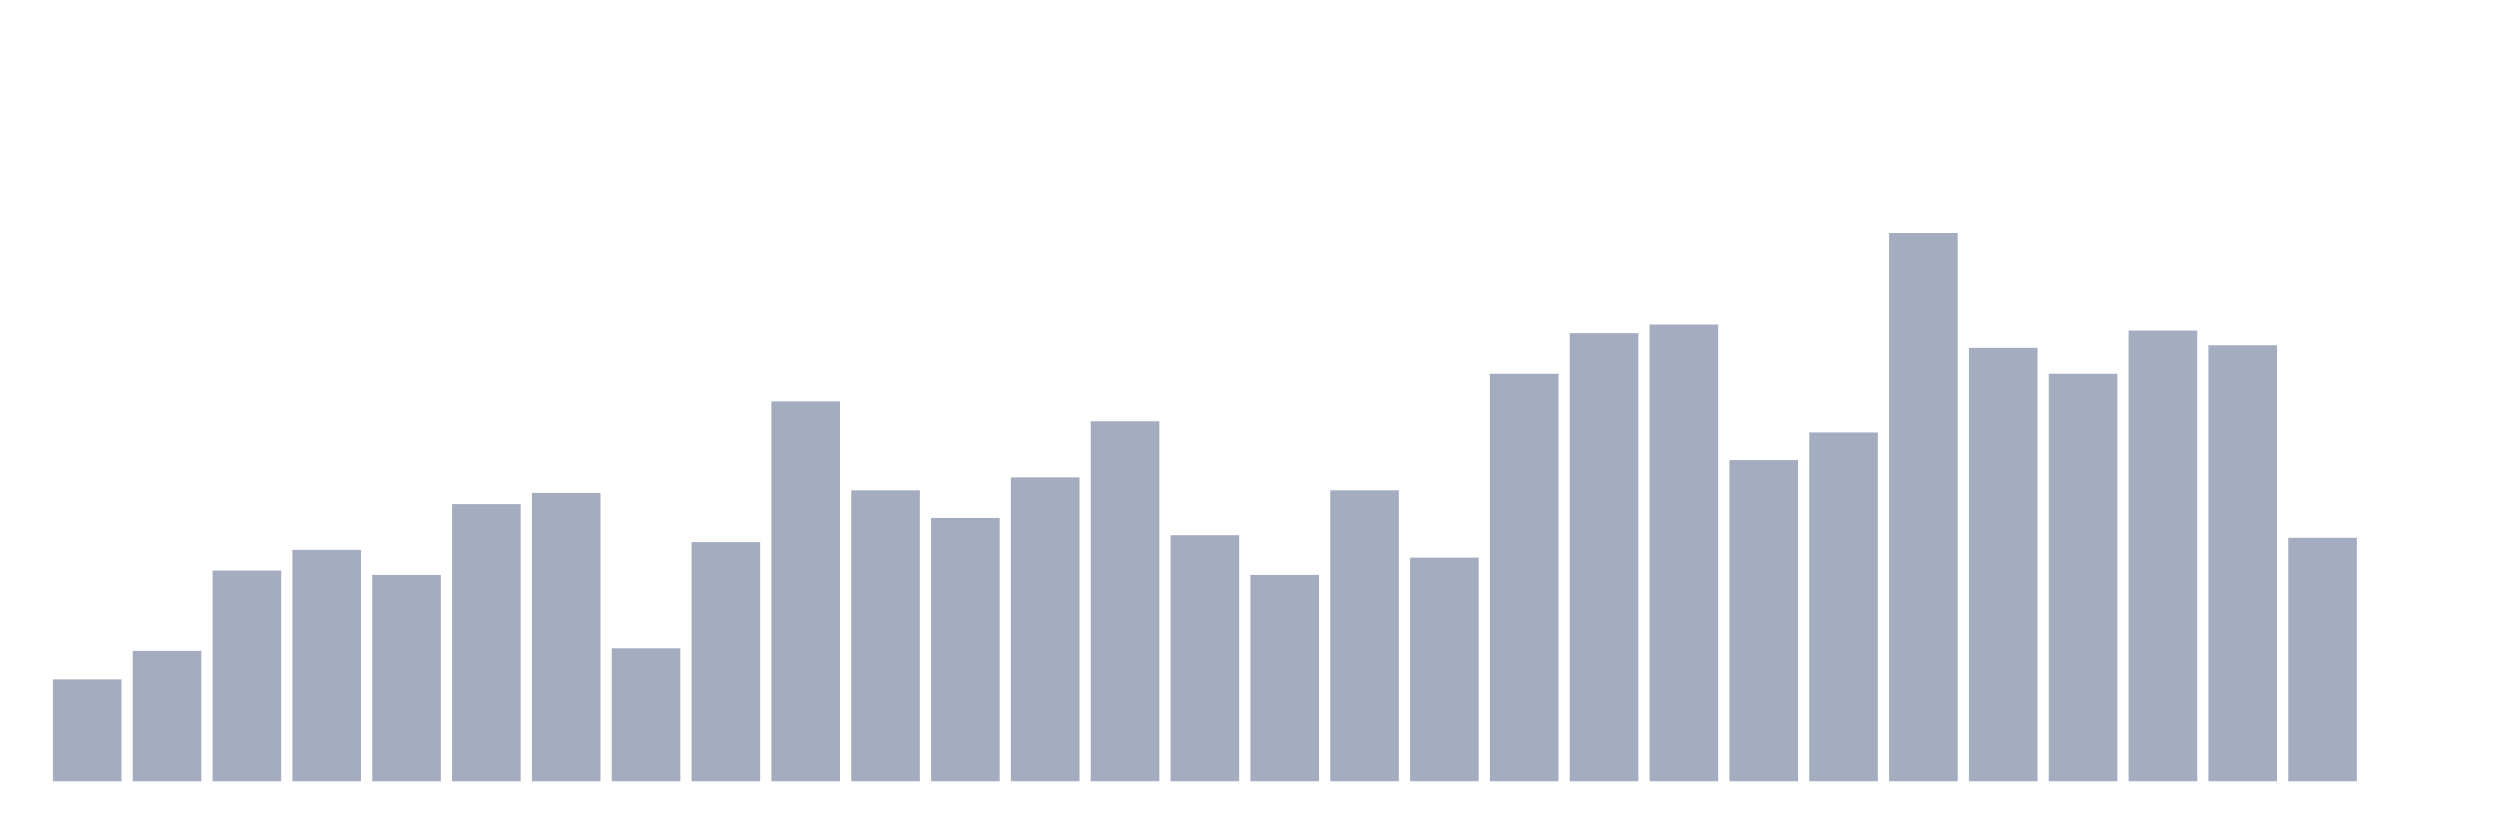 <svg xmlns="http://www.w3.org/2000/svg" viewBox="0 0 480 160"><g transform="translate(10,10)"><rect class="bar" x="0.153" width="13.175" y="120.439" height="19.561" fill="rgb(164,173,192)"></rect><rect class="bar" x="15.482" width="13.175" y="114.969" height="25.031" fill="rgb(164,173,192)"></rect><rect class="bar" x="30.81" width="13.175" y="99.552" height="40.448" fill="rgb(164,173,192)"></rect><rect class="bar" x="46.138" width="13.175" y="95.574" height="44.426" fill="rgb(164,173,192)"></rect><rect class="bar" x="61.466" width="13.175" y="100.381" height="39.619" fill="rgb(164,173,192)"></rect><rect class="bar" x="76.794" width="13.175" y="86.788" height="53.212" fill="rgb(164,173,192)"></rect><rect class="bar" x="92.123" width="13.175" y="84.633" height="55.367" fill="rgb(164,173,192)"></rect><rect class="bar" x="107.451" width="13.175" y="114.472" height="25.528" fill="rgb(164,173,192)"></rect><rect class="bar" x="122.779" width="13.175" y="94.082" height="45.918" fill="rgb(164,173,192)"></rect><rect class="bar" x="138.107" width="13.175" y="67.062" height="72.938" fill="rgb(164,173,192)"></rect><rect class="bar" x="153.436" width="13.175" y="84.136" height="55.864" fill="rgb(164,173,192)"></rect><rect class="bar" x="168.764" width="13.175" y="89.441" height="50.559" fill="rgb(164,173,192)"></rect><rect class="bar" x="184.092" width="13.175" y="81.649" height="58.351" fill="rgb(164,173,192)"></rect><rect class="bar" x="199.42" width="13.175" y="70.874" height="69.126" fill="rgb(164,173,192)"></rect><rect class="bar" x="214.748" width="13.175" y="92.756" height="47.244" fill="rgb(164,173,192)"></rect><rect class="bar" x="230.077" width="13.175" y="100.381" height="39.619" fill="rgb(164,173,192)"></rect><rect class="bar" x="245.405" width="13.175" y="84.136" height="55.864" fill="rgb(164,173,192)"></rect><rect class="bar" x="260.733" width="13.175" y="97.066" height="42.934" fill="rgb(164,173,192)"></rect><rect class="bar" x="276.061" width="13.175" y="61.757" height="78.243" fill="rgb(164,173,192)"></rect><rect class="bar" x="291.39" width="13.175" y="53.966" height="86.034" fill="rgb(164,173,192)"></rect><rect class="bar" x="306.718" width="13.175" y="52.308" height="87.692" fill="rgb(164,173,192)"></rect><rect class="bar" x="322.046" width="13.175" y="78.334" height="61.666" fill="rgb(164,173,192)"></rect><rect class="bar" x="337.374" width="13.175" y="73.029" height="66.971" fill="rgb(164,173,192)"></rect><rect class="bar" x="352.702" width="13.175" y="34.737" height="105.263" fill="rgb(164,173,192)"></rect><rect class="bar" x="368.031" width="13.175" y="56.784" height="83.216" fill="rgb(164,173,192)"></rect><rect class="bar" x="383.359" width="13.175" y="61.757" height="78.243" fill="rgb(164,173,192)"></rect><rect class="bar" x="398.687" width="13.175" y="53.469" height="86.531" fill="rgb(164,173,192)"></rect><rect class="bar" x="414.015" width="13.175" y="56.287" height="83.713" fill="rgb(164,173,192)"></rect><rect class="bar" x="429.344" width="13.175" y="93.253" height="46.747" fill="rgb(164,173,192)"></rect><rect class="bar" x="444.672" width="13.175" y="140" height="0" fill="rgb(164,173,192)"></rect></g></svg>